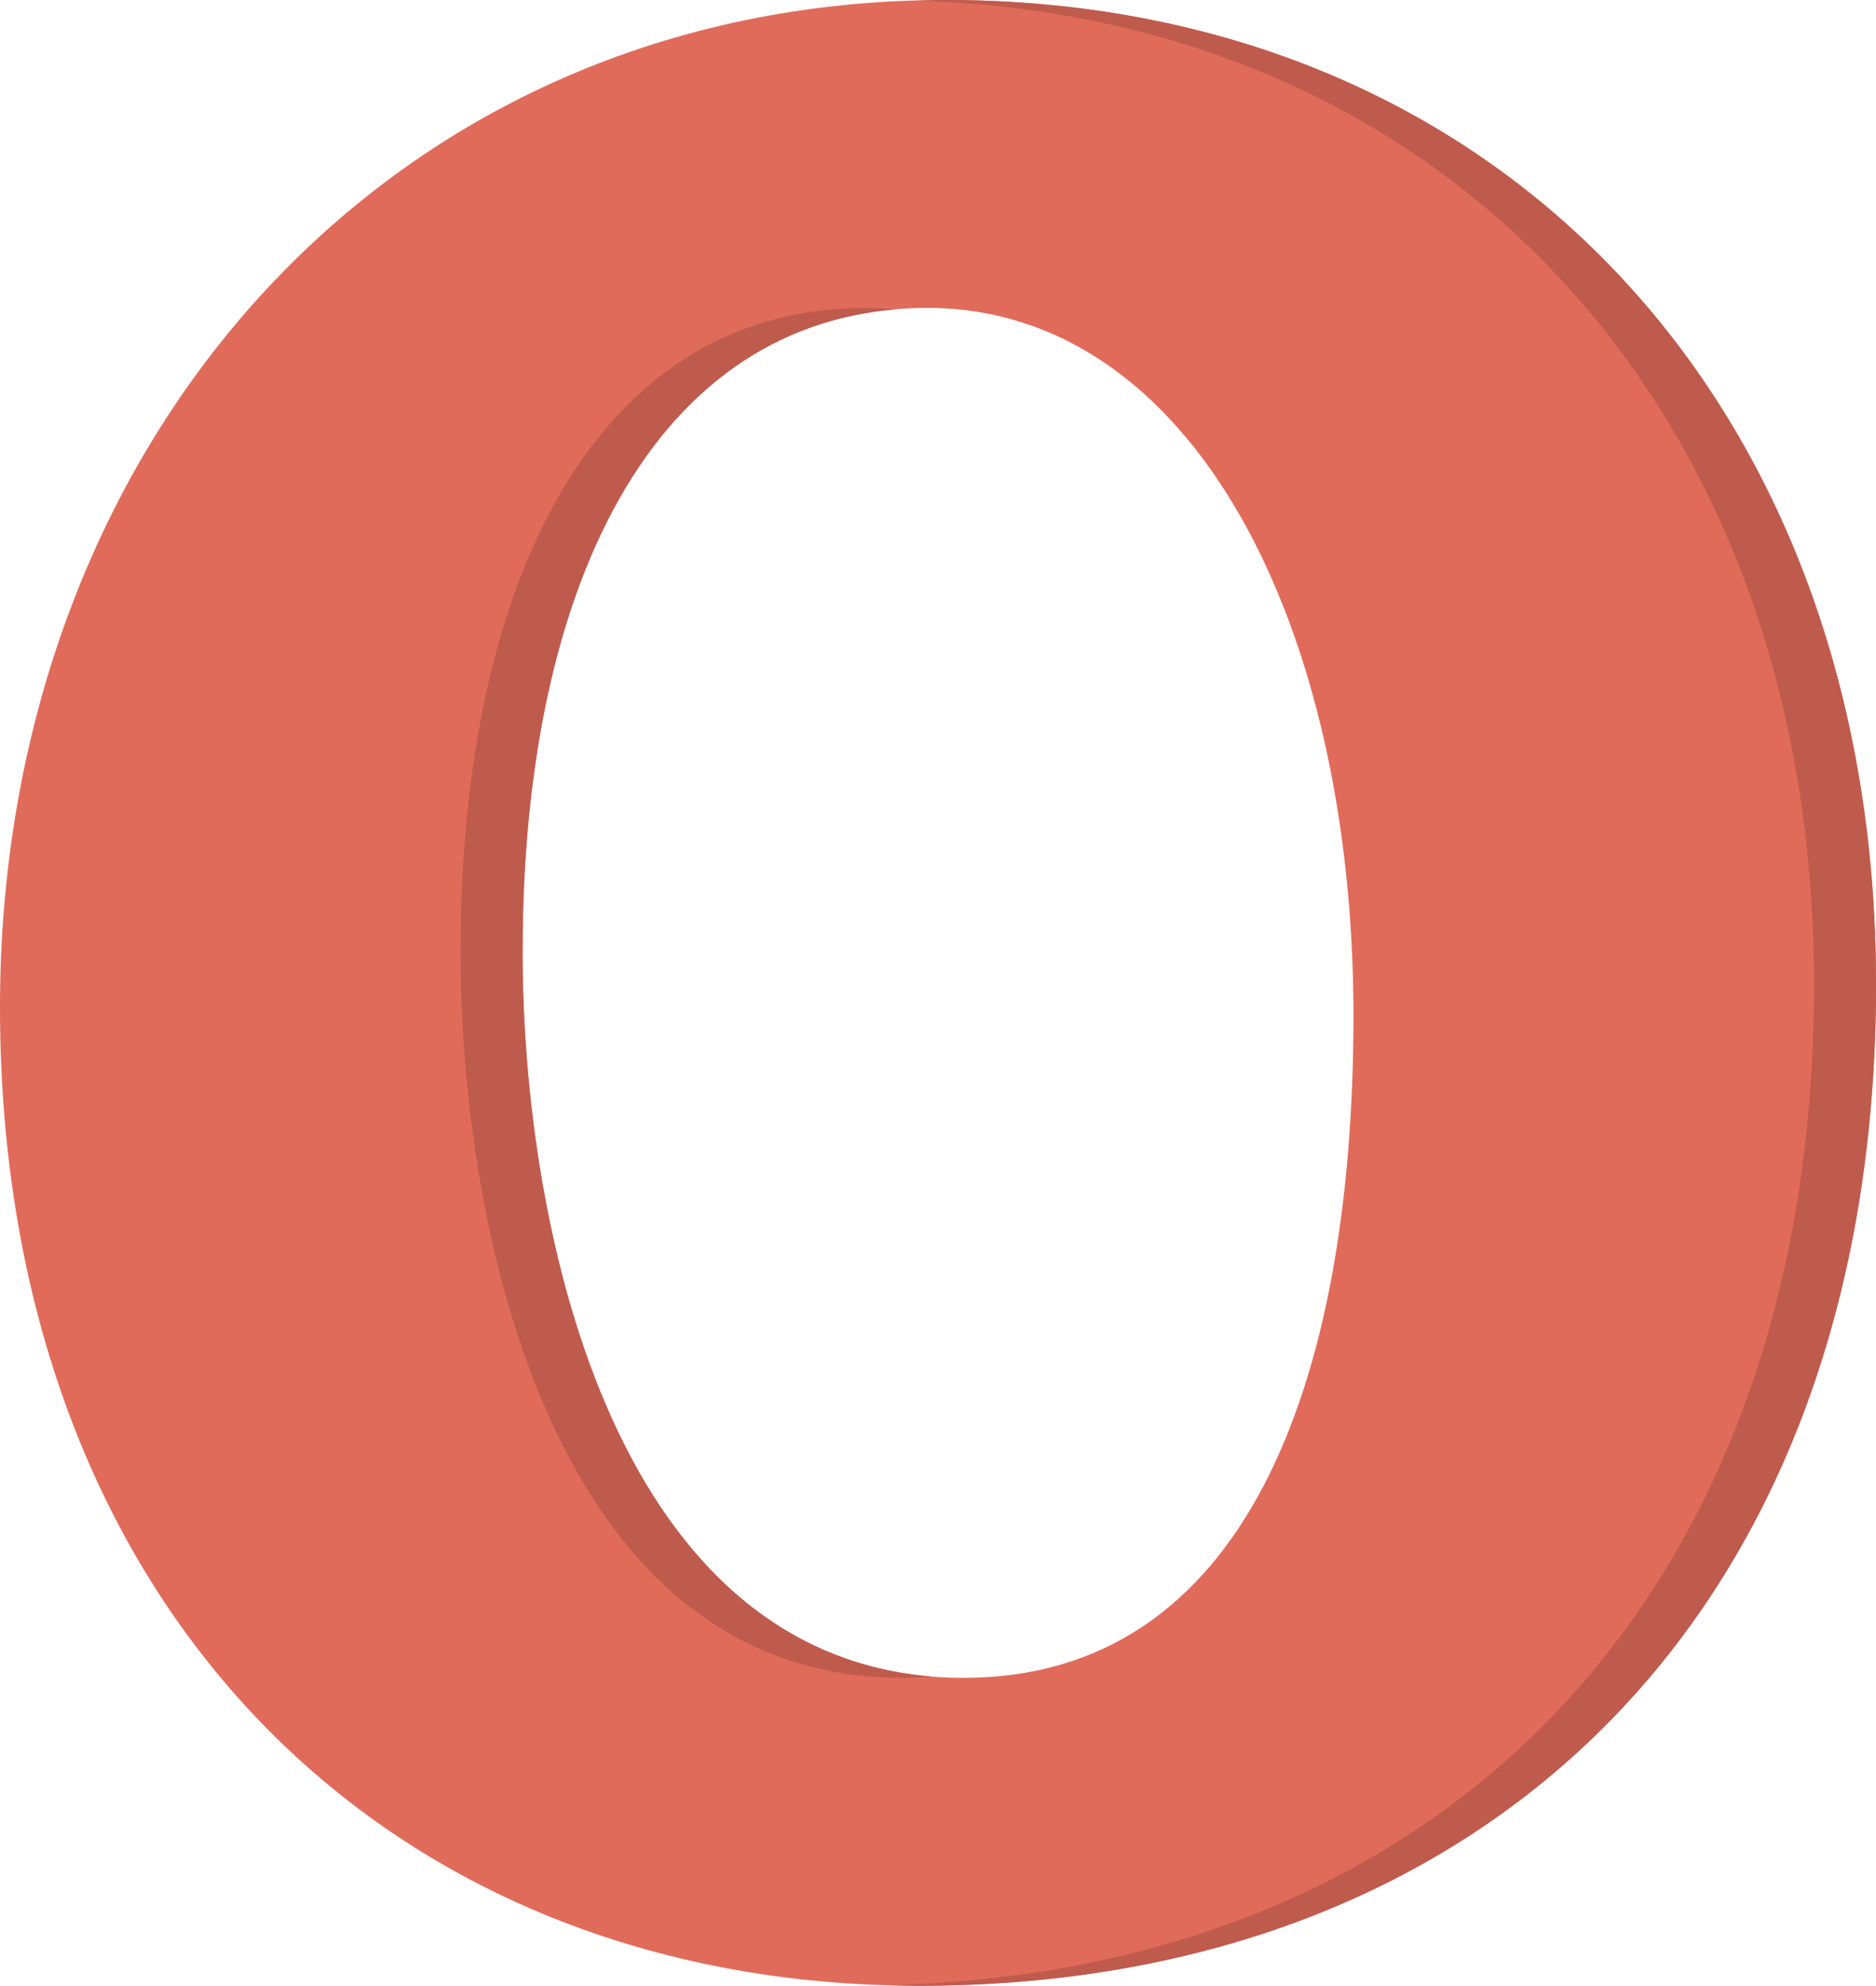 <svg xmlns="http://www.w3.org/2000/svg" width="483.992" height="512" viewBox="0 0 483.992 512">
  <g id="opera" transform="translate(-14.004)">
    <path id="Path_310" data-name="Path 310" d="M498,253.792C498,415.06,398.152,512,251.188,512,113.8,512,14,414.372,14,259.7,14,113.2,115.152,0,258.024,0,400.2,0,498,103.544,498,253.792ZM253.208,79.392c-67.92,0-104.388,67.7-104.388,166,0,71.828,23.748,187.216,113.8,187.216,72.36,0,100.564-75.344,100.564-170.72C363.18,161.24,321.72,79.392,253.208,79.392Z" fill="#e16b5a"/>
    <g id="Group_96" data-name="Group 96">
      <path id="Path_311" data-name="Path 311" d="M244.908,79.784c-2.532-.236-5.084-.392-7.7-.392-67.92,0-104.388,67.7-104.388,166,0,71.828,23.748,187.216,113.8,187.216,2.656,0,5.236-.128,7.764-.328-83.272-6.82-105.568-117.3-105.568-186.888C148.82,151.18,182.328,85.124,244.908,79.784Z" fill="#bf5b4d"/>
      <path id="Path_312" data-name="Path 312" d="M258.024,0c-2.584,0-5.116.116-7.672.188C387.992,4.172,482,106.5,482,253.792c0,158.208-96.12,254.432-238.52,258.036,2.568.072,5.116.172,7.712.172C398.152,512,498,415.064,498,253.792,498,103.544,400.2,0,258.024,0Z" fill="#bf5b4d"/>
    </g>
  </g>
</svg>
